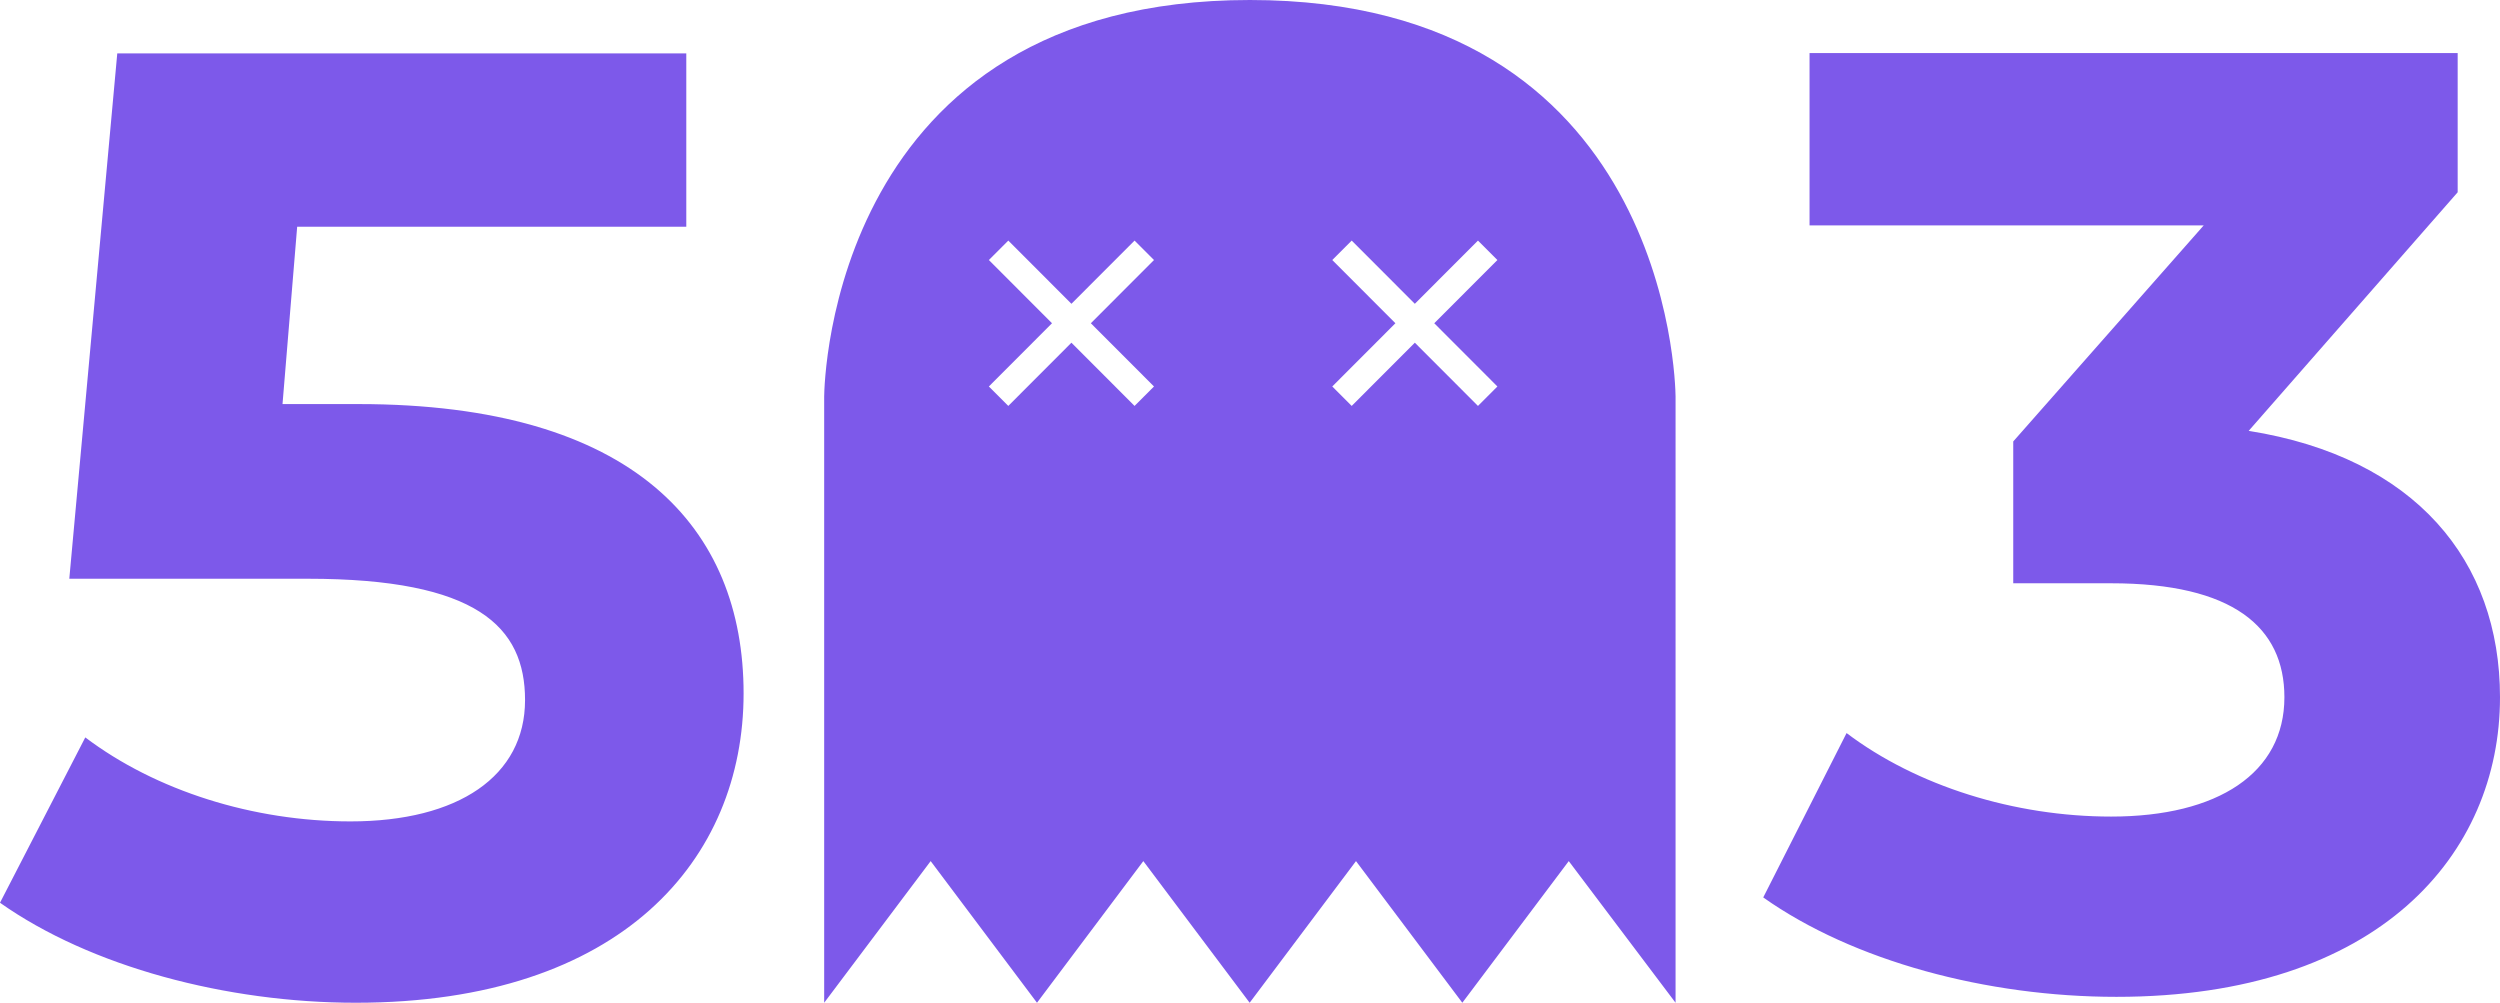 <svg width="364" height="146" xmlns="http://www.w3.org/2000/svg">
    <path d="M181.981 0c60.76 0 61.958 55.518 61.981 57.739V146l-15.55-20.624L212.915 146l-15.483-20.624L181.95 146l-15.482-20.624L150.986 146l-15.48-20.624L120 146V57.739C120.024 55.519 121.222 0 181.981 0zM99.924 7.775v25.238H43.268l-2.134 25.82h11.06c40.163 0 56.073 18.055 56.073 42.127 0 24.073-17.656 45.04-56.462 45.04-18.82 0-38.611-5.242-51.805-14.56l12.418-24.073c10.283 7.765 24.447 12.23 38.611 12.23 15.717 0 25.418-6.6 25.418-17.666 0-10.677-6.985-17.666-31.627-17.666H10.09l6.984-76.49h82.85zm257.913-.046v20.265l-30.429 34.739C351.674 66.593 364 81.646 364 101.525c0 22.773-17.526 43.616-55.85 43.616-18.874 0-38.326-5.21-51.422-14.474l12.133-23.932c10.208 7.72 24.46 12.159 38.518 12.159 15.6 0 25.23-6.369 25.23-17.37 0-10.228-7.512-16.597-25.23-16.597h-14.251v-20.65l27.732-31.458H263.47V7.729h94.368zM165.192 35.028 156 44.233l-9.192-9.205-2.829 2.832 9.192 9.205-9.192 9.206 2.829 2.832L156 49.897l9.192 9.206 2.829-2.832-9.193-9.206 9.193-9.205-2.829-2.832zm50 0L206 44.233l-9.192-9.205-2.829 2.832 9.192 9.205-9.192 9.206 2.829 2.832L206 49.897l9.192 9.206 2.829-2.832-9.193-9.206 9.193-9.205-2.829-2.832z" fill="#7D59EA" fill-rule="nonzero"/>
</svg>
